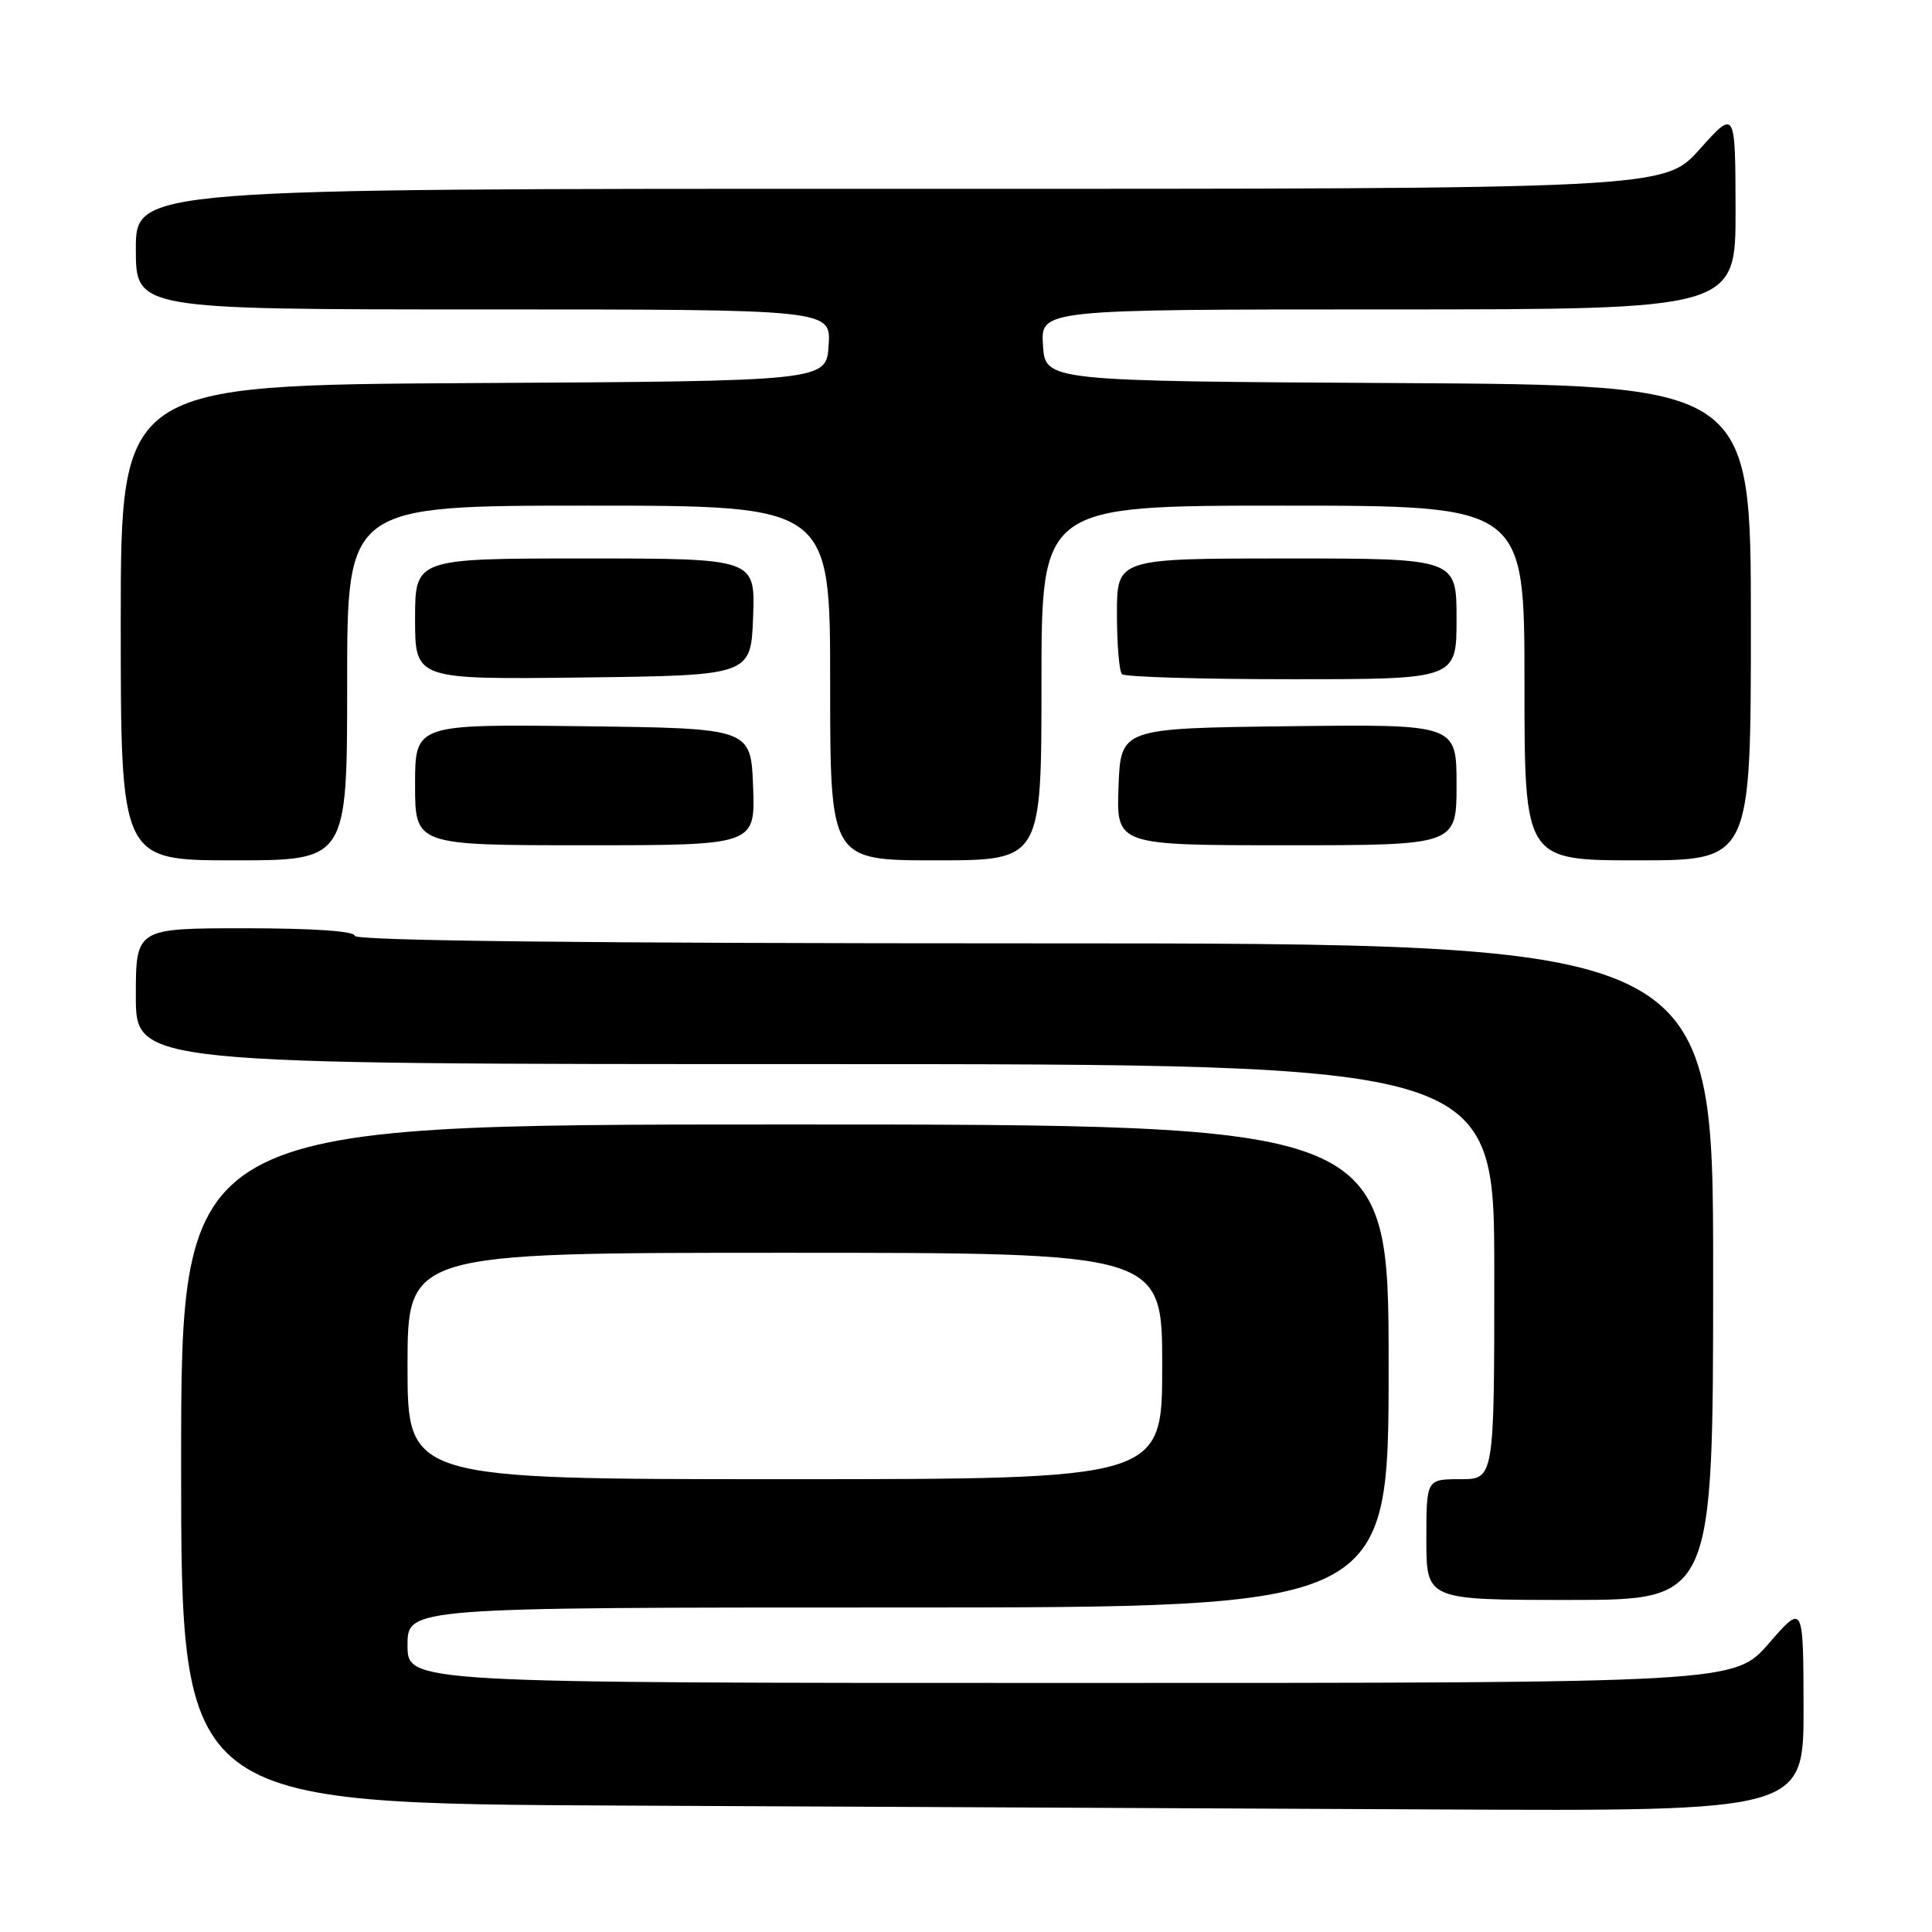 <?xml version="1.0" encoding="UTF-8" standalone="no"?>
<!DOCTYPE svg PUBLIC "-//W3C//DTD SVG 1.1//EN" "http://www.w3.org/Graphics/SVG/1.1/DTD/svg11.dtd" >
<svg xmlns="http://www.w3.org/2000/svg" xmlns:xlink="http://www.w3.org/1999/xlink" version="1.1" viewBox="0 0 256 256">
 <g >
 <path fill="currentColor"
d=" M 238.98 226.25 C 238.95 212.50 238.95 212.50 234.39 217.75 C 229.82 223.00 229.82 223.00 141.91 223.00 C 54.00 223.00 54.00 223.00 54.00 218.00 C 54.00 213.00 54.00 213.00 119.00 213.00 C 184.00 213.00 184.00 213.00 184.00 181.00 C 184.00 149.00 184.00 149.00 104.00 149.00 C 24.00 149.00 24.00 149.00 24.00 193.99 C 24.00 238.98 24.00 238.98 82.75 239.25 C 115.06 239.40 163.44 239.63 190.25 239.76 C 239.00 240.00 239.00 240.00 238.98 226.25 Z  M 227.00 168.50 C 227.00 125.00 227.00 125.00 137.00 125.00 C 77.67 125.00 47.00 124.66 47.00 124.00 C 47.00 123.38 41.50 123.00 32.50 123.00 C 18.00 123.00 18.00 123.00 18.00 132.00 C 18.00 141.00 18.00 141.00 108.00 141.00 C 198.00 141.00 198.00 141.00 198.00 168.50 C 198.00 196.00 198.00 196.00 193.50 196.00 C 189.00 196.00 189.00 196.00 189.00 204.00 C 189.00 212.00 189.00 212.00 208.00 212.00 C 227.00 212.00 227.00 212.00 227.00 168.50 Z  M 46.00 90.50 C 46.00 67.00 46.00 67.00 78.00 67.00 C 110.00 67.00 110.00 67.00 110.00 90.50 C 110.00 114.00 110.00 114.00 124.00 114.00 C 138.00 114.00 138.00 114.00 138.00 90.50 C 138.00 67.00 138.00 67.00 170.00 67.00 C 202.00 67.00 202.00 67.00 202.00 90.50 C 202.00 114.00 202.00 114.00 217.00 114.00 C 232.00 114.00 232.00 114.00 232.00 82.51 C 232.00 51.02 232.00 51.02 185.25 50.76 C 138.50 50.50 138.50 50.50 138.20 45.75 C 137.89 41.00 137.89 41.00 183.95 41.00 C 230.00 41.00 230.00 41.00 229.97 27.75 C 229.94 14.50 229.94 14.50 225.22 19.77 C 220.50 25.04 220.50 25.04 119.25 25.02 C 18.00 25.00 18.00 25.00 18.00 33.00 C 18.00 41.00 18.00 41.00 64.05 41.00 C 110.11 41.00 110.11 41.00 109.80 45.75 C 109.50 50.50 109.50 50.50 62.75 50.76 C 16.00 51.02 16.00 51.02 16.00 82.51 C 16.00 114.00 16.00 114.00 31.00 114.00 C 46.00 114.00 46.00 114.00 46.00 90.50 Z  M 99.79 104.25 C 99.50 96.50 99.50 96.50 77.25 96.23 C 55.00 95.96 55.00 95.96 55.00 103.98 C 55.00 112.00 55.00 112.00 77.54 112.00 C 100.08 112.00 100.08 112.00 99.79 104.25 Z  M 193.00 103.98 C 193.00 95.96 193.00 95.96 170.75 96.23 C 148.50 96.50 148.50 96.50 148.21 104.25 C 147.92 112.00 147.92 112.00 170.46 112.00 C 193.00 112.00 193.00 112.00 193.00 103.98 Z  M 99.79 81.75 C 100.08 74.00 100.08 74.00 77.54 74.00 C 55.00 74.00 55.00 74.00 55.00 82.02 C 55.00 90.04 55.00 90.04 77.25 89.77 C 99.50 89.50 99.50 89.50 99.79 81.75 Z  M 193.00 82.00 C 193.00 74.00 193.00 74.00 170.50 74.00 C 148.00 74.00 148.00 74.00 148.00 81.33 C 148.00 85.37 148.30 88.97 148.67 89.33 C 149.03 89.70 159.16 90.00 171.17 90.00 C 193.00 90.00 193.00 90.00 193.00 82.00 Z  M 54.00 181.00 C 54.00 166.00 54.00 166.00 104.00 166.00 C 154.00 166.00 154.00 166.00 154.00 181.00 C 154.00 196.00 154.00 196.00 104.00 196.00 C 54.00 196.00 54.00 196.00 54.00 181.00 Z "/>
</g>
</svg>